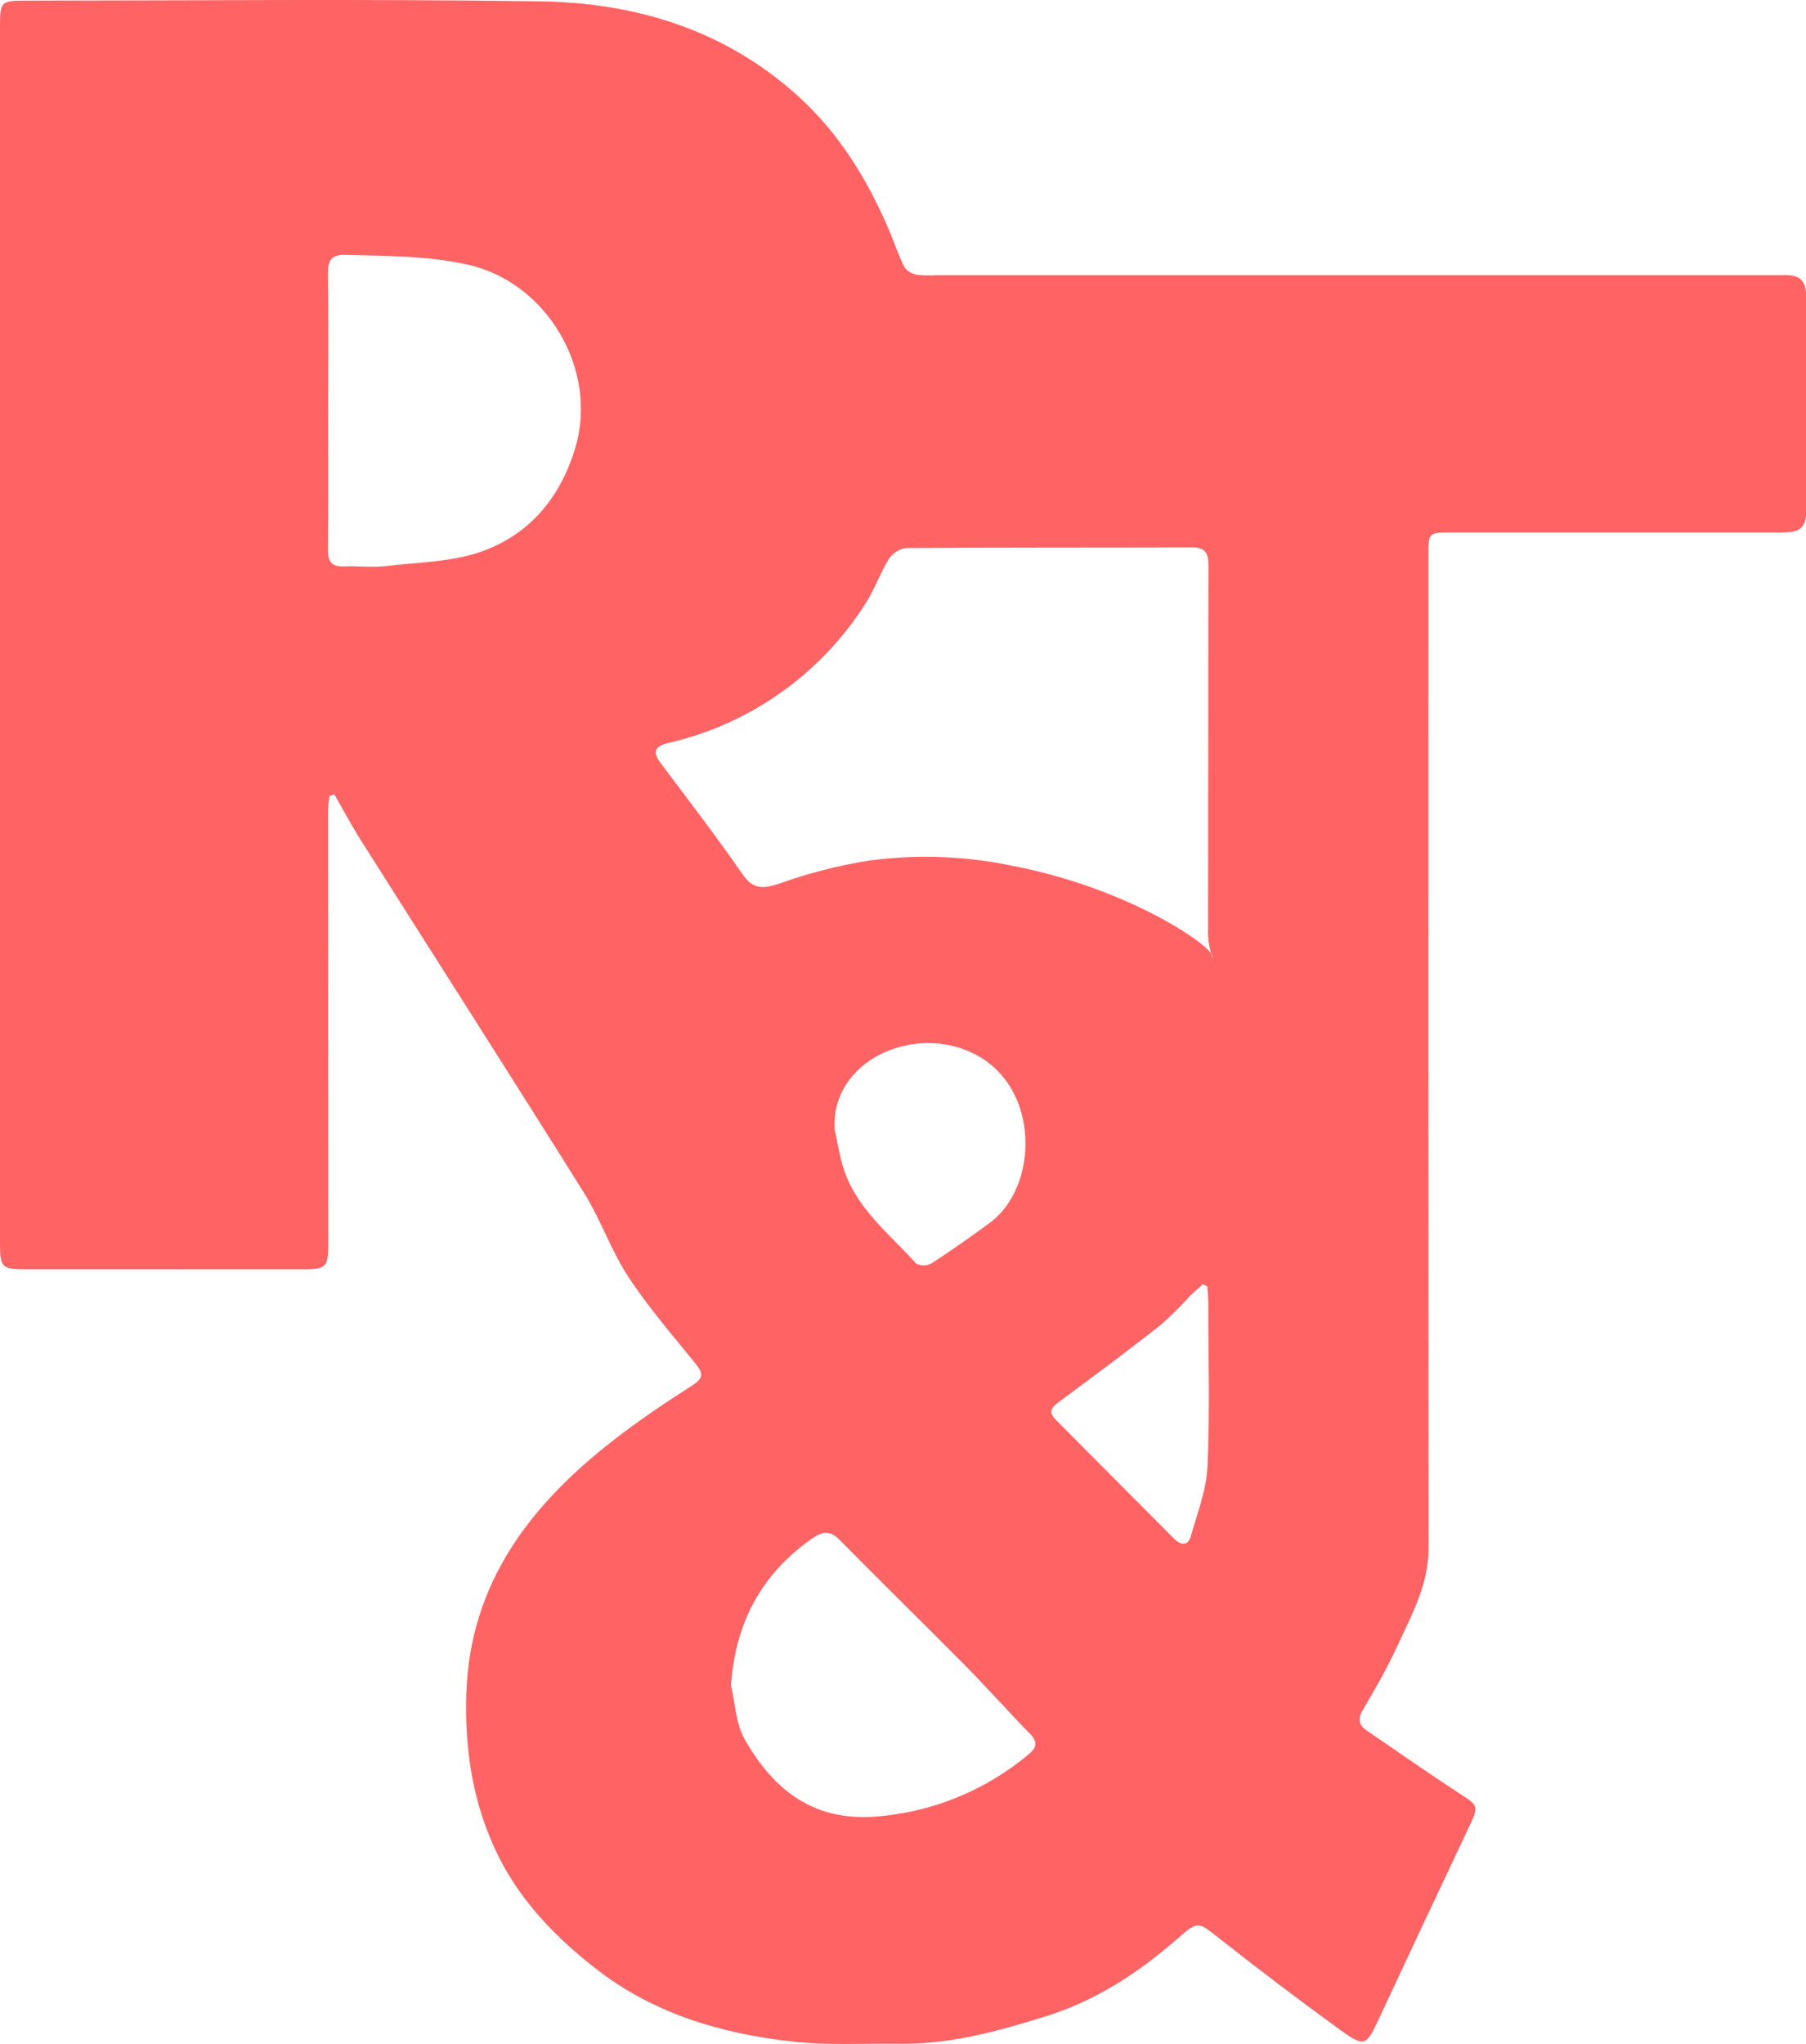 <svg width="76" height="86" viewBox="0 0 76 86" fill="none" xmlns="http://www.w3.org/2000/svg">
<path d="M74.78 11.577H39.382C39.11 11.598 38.837 11.591 38.566 11.556C38.359 11.519 38.175 11.401 38.053 11.229C37.809 10.745 37.642 10.223 37.428 9.722C36.516 7.569 35.31 5.601 33.568 4.029C30.485 1.242 26.736 0.112 22.706 0.056C15.47 -0.047 8.231 0.023 0.991 0.026C0.076 0.026 0 0.106 0 0.994V52.364C0 53.308 0.094 53.402 1.009 53.402C4.928 53.405 8.845 53.406 12.76 53.405C13.727 53.402 13.813 53.32 13.813 52.334C13.81 46.252 13.807 40.17 13.804 34.088C13.814 33.884 13.835 33.68 13.868 33.478C13.936 33.46 14.003 33.442 14.071 33.428C14.449 34.079 14.801 34.749 15.206 35.386C18.327 40.321 21.477 45.235 24.575 50.187C25.282 51.317 25.716 52.618 26.446 53.73C27.288 55.013 28.306 56.184 29.274 57.381C29.602 57.788 29.605 57.992 29.124 58.298C27.977 59.03 26.845 59.791 25.774 60.629C22.325 63.322 19.791 66.581 19.626 71.212C19.541 73.633 19.905 75.978 21.005 78.161C21.979 80.087 23.483 81.606 25.144 82.886C27.528 84.727 30.377 85.57 33.336 85.898C34.853 86.066 36.395 85.972 37.927 85.989C40.039 86.01 42.048 85.45 44.034 84.827C46.113 84.178 47.908 83.004 49.548 81.571C50.434 80.795 50.419 80.86 51.314 81.562C52.983 82.877 54.677 84.16 56.397 85.408C57.43 86.151 57.488 86.09 58.028 84.936C59.278 82.258 60.534 79.584 61.797 76.913C62.249 75.961 62.234 75.993 61.349 75.415C60.061 74.577 58.805 73.689 57.535 72.828C57.183 72.589 57.122 72.339 57.348 71.949C57.849 71.094 58.351 70.233 58.764 69.333C59.383 67.991 60.12 66.687 60.117 65.121C60.105 51.214 60.102 37.305 60.108 23.396C60.108 22.405 60.102 22.402 61.09 22.402C65.701 22.399 70.312 22.399 74.924 22.402C75.443 22.402 75.936 22.396 76 21.703V12.282C75.915 11.486 75.322 11.577 74.78 11.577ZM24.205 18.857C23.577 20.939 22.301 22.449 20.348 23.175C19.081 23.647 17.637 23.653 16.271 23.815C15.684 23.886 15.08 23.806 14.487 23.833C13.968 23.853 13.792 23.641 13.798 23.125C13.821 21.154 13.807 19.187 13.807 17.217C13.81 15.323 13.827 13.426 13.798 11.533C13.792 10.975 13.921 10.707 14.537 10.725C16.268 10.772 17.981 10.754 19.703 11.14C23.026 11.884 25.196 15.58 24.205 18.857ZM43.259 73.837C41.498 75.301 39.34 76.2 37.064 76.415C34.316 76.704 32.582 75.371 31.336 73.179C30.963 72.527 30.943 71.675 30.761 70.914C30.946 68.277 32.028 66.248 34.149 64.749C34.624 64.413 34.935 64.383 35.357 64.814C37.117 66.602 38.912 68.351 40.675 70.135C41.578 71.053 42.432 72.02 43.333 72.937C43.696 73.306 43.626 73.536 43.259 73.837V73.837ZM40.977 44.329C43.799 45.733 43.723 49.936 41.643 51.458C40.842 52.045 40.03 52.618 39.2 53.157C39.102 53.212 38.993 53.241 38.881 53.243C38.77 53.245 38.66 53.22 38.56 53.169C37.437 51.922 36.052 50.866 35.504 49.184C35.328 48.648 35.249 48.081 35.125 47.527C34.938 44.651 38.419 43.058 40.977 44.329V44.329ZM42.608 36.43C40.617 36.012 38.57 35.938 36.554 36.212C35.286 36.414 34.039 36.733 32.829 37.165C32.163 37.386 31.717 37.466 31.251 36.79C30.148 35.2 28.971 33.661 27.807 32.115C27.414 31.593 27.593 31.387 28.147 31.254C31.545 30.471 34.503 28.385 36.393 25.44C36.789 24.844 37.02 24.142 37.396 23.529C37.476 23.404 37.582 23.298 37.706 23.218C37.829 23.137 37.969 23.083 38.114 23.06C42.13 23.03 46.146 23.045 50.161 23.03C50.804 23.027 50.856 23.361 50.856 23.886C50.839 28.968 50.85 34.053 50.836 39.135C50.828 39.466 50.873 39.797 50.968 40.114C51.026 40.197 51.05 40.259 51.035 40.3C51.009 40.239 50.987 40.178 50.968 40.114C50.434 39.401 47.067 37.286 42.608 36.43V36.43ZM50.812 61.717C50.765 62.702 50.381 63.679 50.108 64.646C49.991 65.059 49.686 65.015 49.422 64.755C47.756 63.086 46.093 61.414 44.433 59.741C44.051 59.357 44.312 59.169 44.632 58.933C46.04 57.892 47.445 56.844 48.824 55.765C49.27 55.372 49.693 54.953 50.091 54.511C50.261 54.346 50.443 54.193 50.619 54.033C50.68 54.066 50.745 54.098 50.809 54.131C50.824 54.37 50.847 54.609 50.847 54.847C50.847 57.139 50.918 59.431 50.812 61.717Z" fill="#FF6363"/>
</svg>
